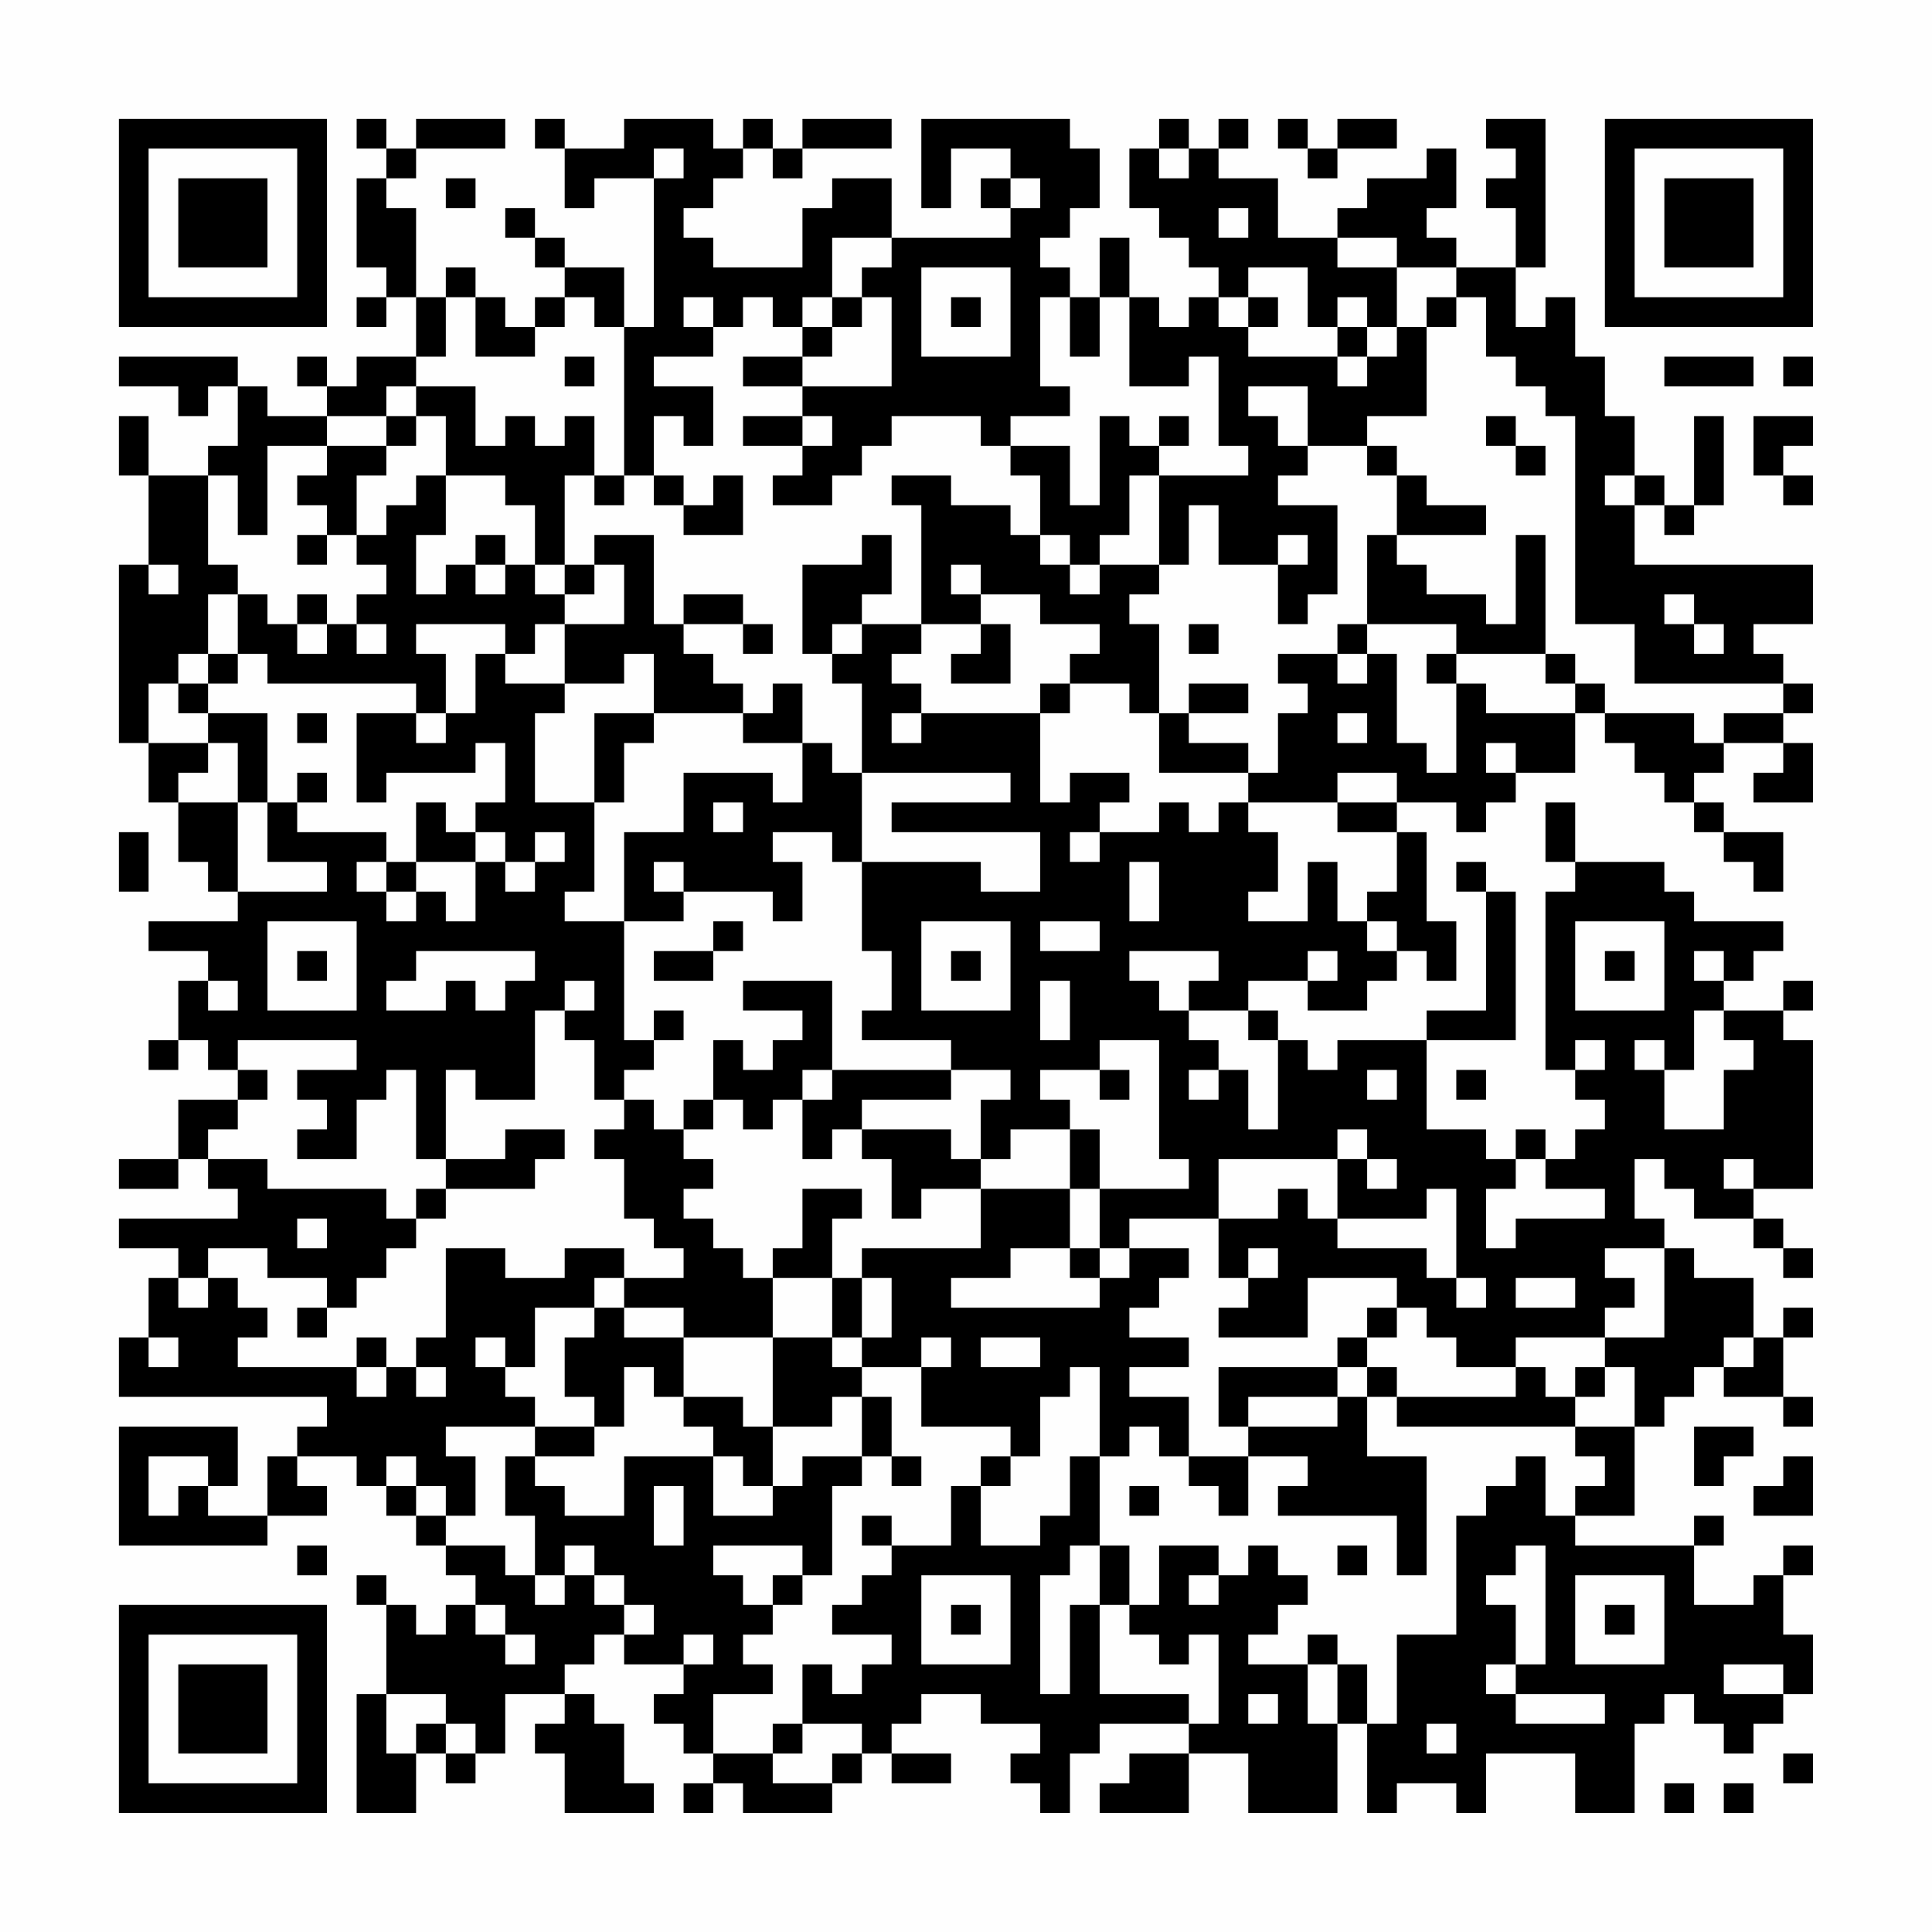 <?xml version="1.0" encoding="UTF-8"?>
<svg xmlns="http://www.w3.org/2000/svg" version="1.1" width="300" height="300" viewBox="0 0 300 300"><rect x="0" y="0" width="300" height="300" fill="#fefefe"/><g transform="scale(4.615)"><g transform="translate(4,4)"><path fill-rule="evenodd" d="M8 0L8 1L9 1L9 2L8 2L8 5L9 5L9 6L8 6L8 7L9 7L9 6L10 6L10 8L8 8L8 9L7 9L7 8L6 8L6 9L7 9L7 10L5 10L5 9L4 9L4 8L0 8L0 9L2 9L2 10L3 10L3 9L4 9L4 11L3 11L3 12L1 12L1 10L0 10L0 12L1 12L1 15L0 15L0 21L1 21L1 23L2 23L2 25L3 25L3 26L4 26L4 27L1 27L1 28L3 28L3 29L2 29L2 31L1 31L1 32L2 32L2 31L3 31L3 32L4 32L4 33L2 33L2 35L0 35L0 36L2 36L2 35L3 35L3 36L4 36L4 37L0 37L0 38L2 38L2 39L1 39L1 41L0 41L0 43L7 43L7 44L6 44L6 45L5 45L5 47L3 47L3 46L4 46L4 44L0 44L0 48L5 48L5 47L7 47L7 46L6 46L6 45L8 45L8 46L9 46L9 47L10 47L10 48L11 48L11 49L12 49L12 50L11 50L11 51L10 51L10 50L9 50L9 49L8 49L8 50L9 50L9 53L8 53L8 57L10 57L10 55L11 55L11 56L12 56L12 55L13 55L13 53L15 53L15 54L14 54L14 55L15 55L15 57L18 57L18 56L17 56L17 54L16 54L16 53L15 53L15 52L16 52L16 51L17 51L17 52L19 52L19 53L18 53L18 54L19 54L19 55L20 55L20 56L19 56L19 57L20 57L20 56L21 56L21 57L24 57L24 56L25 56L25 55L26 55L26 56L28 56L28 55L26 55L26 54L27 54L27 53L29 53L29 54L31 54L31 55L30 55L30 56L31 56L31 57L32 57L32 55L33 55L33 54L36 54L36 55L34 55L34 56L33 56L33 57L36 57L36 55L38 55L38 57L41 57L41 54L42 54L42 57L43 57L43 56L45 56L45 57L46 57L46 55L49 55L49 57L51 57L51 54L52 54L52 53L53 53L53 54L54 54L54 55L55 55L55 54L56 54L56 53L57 53L57 51L56 51L56 49L57 49L57 48L56 48L56 49L55 49L55 50L53 50L53 48L54 48L54 47L53 47L53 48L49 48L49 47L51 47L51 44L52 44L52 43L53 43L53 42L54 42L54 43L56 43L56 44L57 44L57 43L56 43L56 41L57 41L57 40L56 40L56 41L55 41L55 39L53 39L53 38L52 38L52 37L51 37L51 35L52 35L52 36L53 36L53 37L55 37L55 38L56 38L56 39L57 39L57 38L56 38L56 37L55 37L55 36L57 36L57 31L56 31L56 30L57 30L57 29L56 29L56 30L54 30L54 29L55 29L55 28L56 28L56 27L53 27L53 26L52 26L52 25L49 25L49 23L48 23L48 25L49 25L49 26L48 26L48 32L49 32L49 33L50 33L50 34L49 34L49 35L48 35L48 34L47 34L47 35L46 35L46 34L44 34L44 31L47 31L47 26L46 26L46 25L45 25L45 26L46 26L46 30L44 30L44 31L41 31L41 32L40 32L40 31L39 31L39 30L38 30L38 29L40 29L40 30L42 30L42 29L43 29L43 28L44 28L44 29L45 29L45 27L44 27L44 24L43 24L43 23L45 23L45 24L46 24L46 23L47 23L47 22L49 22L49 20L50 20L50 21L51 21L51 22L52 22L52 23L53 23L53 24L54 24L54 25L55 25L55 26L56 26L56 24L54 24L54 23L53 23L53 22L54 22L54 21L56 21L56 22L55 22L55 23L57 23L57 21L56 21L56 20L57 20L57 19L56 19L56 18L55 18L55 17L57 17L57 15L51 15L51 13L52 13L52 14L53 14L53 13L54 13L54 10L53 10L53 13L52 13L52 12L51 12L51 10L50 10L50 8L49 8L49 6L48 6L48 7L47 7L47 5L48 5L48 0L46 0L46 1L47 1L47 2L46 2L46 3L47 3L47 5L45 5L45 4L44 4L44 3L45 3L45 1L44 1L44 2L42 2L42 3L41 3L41 4L39 4L39 2L37 2L37 1L38 1L38 0L37 0L37 1L36 1L36 0L35 0L35 1L34 1L34 3L35 3L35 4L36 4L36 5L37 5L37 6L36 6L36 7L35 7L35 6L34 6L34 4L33 4L33 6L32 6L32 5L31 5L31 4L32 4L32 3L33 3L33 1L32 1L32 0L27 0L27 3L28 3L28 1L30 1L30 2L29 2L29 3L30 3L30 4L26 4L26 2L24 2L24 3L23 3L23 5L20 5L20 4L19 4L19 3L20 3L20 2L21 2L21 1L22 1L22 2L23 2L23 1L26 1L26 0L23 0L23 1L22 1L22 0L21 0L21 1L20 1L20 0L17 0L17 1L15 1L15 0L14 0L14 1L15 1L15 3L16 3L16 2L18 2L18 7L17 7L17 5L15 5L15 4L14 4L14 3L13 3L13 4L14 4L14 5L15 5L15 6L14 6L14 7L13 7L13 6L12 6L12 5L11 5L11 6L10 6L10 3L9 3L9 2L10 2L10 1L13 1L13 0L10 0L10 1L9 1L9 0ZM39 0L39 1L40 1L40 2L41 2L41 1L43 1L43 0L41 0L41 1L40 1L40 0ZM18 1L18 2L19 2L19 1ZM35 1L35 2L36 2L36 1ZM11 2L11 3L12 3L12 2ZM30 2L30 3L31 3L31 2ZM37 3L37 4L38 4L38 3ZM24 4L24 6L23 6L23 7L22 7L22 6L21 6L21 7L20 7L20 6L19 6L19 7L20 7L20 8L18 8L18 9L20 9L20 11L19 11L19 10L18 10L18 12L17 12L17 7L16 7L16 6L15 6L15 7L14 7L14 8L12 8L12 6L11 6L11 8L10 8L10 9L9 9L9 10L7 10L7 11L5 11L5 14L4 14L4 12L3 12L3 15L4 15L4 16L3 16L3 18L2 18L2 19L1 19L1 21L3 21L3 22L2 22L2 23L4 23L4 26L7 26L7 25L5 25L5 23L6 23L6 24L9 24L9 25L8 25L8 26L9 26L9 27L10 27L10 26L11 26L11 27L12 27L12 25L13 25L13 26L14 26L14 25L15 25L15 24L14 24L14 25L13 25L13 24L12 24L12 23L13 23L13 21L12 21L12 22L9 22L9 23L8 23L8 20L10 20L10 21L11 21L11 20L12 20L12 18L13 18L13 19L15 19L15 20L14 20L14 23L16 23L16 26L15 26L15 27L17 27L17 31L18 31L18 32L17 32L17 33L16 33L16 31L15 31L15 30L16 30L16 29L15 29L15 30L14 30L14 33L12 33L12 32L11 32L11 35L10 35L10 32L9 32L9 33L8 33L8 35L6 35L6 34L7 34L7 33L6 33L6 32L8 32L8 31L4 31L4 32L5 32L5 33L4 33L4 34L3 34L3 35L5 35L5 36L9 36L9 37L10 37L10 38L9 38L9 39L8 39L8 40L7 40L7 39L5 39L5 38L3 38L3 39L2 39L2 40L3 40L3 39L4 39L4 40L5 40L5 41L4 41L4 42L8 42L8 43L9 43L9 42L10 42L10 43L11 43L11 42L10 42L10 41L11 41L11 38L13 38L13 39L15 39L15 38L17 38L17 39L16 39L16 40L14 40L14 42L13 42L13 41L12 41L12 42L13 42L13 43L14 43L14 44L11 44L11 45L12 45L12 47L11 47L11 46L10 46L10 45L9 45L9 46L10 46L10 47L11 47L11 48L13 48L13 49L14 49L14 50L15 50L15 49L16 49L16 50L17 50L17 51L18 51L18 50L17 50L17 49L16 49L16 48L15 48L15 49L14 49L14 47L13 47L13 45L14 45L14 46L15 46L15 47L17 47L17 45L20 45L20 47L22 47L22 46L23 46L23 45L25 45L25 46L24 46L24 49L23 49L23 48L20 48L20 49L21 49L21 50L22 50L22 51L21 51L21 52L22 52L22 53L20 53L20 55L22 55L22 56L24 56L24 55L25 55L25 54L23 54L23 52L24 52L24 53L25 53L25 52L26 52L26 51L24 51L24 50L25 50L25 49L26 49L26 48L28 48L28 46L29 46L29 48L31 48L31 47L32 47L32 45L33 45L33 48L32 48L32 49L31 49L31 53L32 53L32 50L33 50L33 53L36 53L36 54L37 54L37 51L36 51L36 52L35 52L35 51L34 51L34 50L35 50L35 48L37 48L37 49L36 49L36 50L37 50L37 49L38 49L38 48L39 48L39 49L40 49L40 50L39 50L39 51L38 51L38 52L40 52L40 54L41 54L41 52L42 52L42 54L43 54L43 51L45 51L45 47L46 47L46 46L47 46L47 45L48 45L48 47L49 47L49 46L50 46L50 45L49 45L49 44L51 44L51 42L50 42L50 41L52 41L52 38L50 38L50 39L51 39L51 40L50 40L50 41L47 41L47 42L45 42L45 41L44 41L44 40L43 40L43 39L40 39L40 41L37 41L37 40L38 40L38 39L39 39L39 38L38 38L38 39L37 39L37 37L39 37L39 36L40 36L40 37L41 37L41 38L44 38L44 39L45 39L45 40L46 40L46 39L45 39L45 36L44 36L44 37L41 37L41 35L42 35L42 36L43 36L43 35L42 35L42 34L41 34L41 35L37 35L37 37L34 37L34 38L33 38L33 36L36 36L36 35L35 35L35 31L33 31L33 32L31 32L31 33L32 33L32 34L30 34L30 35L29 35L29 33L30 33L30 32L28 32L28 31L25 31L25 30L26 30L26 28L25 28L25 25L29 25L29 26L31 26L31 24L26 24L26 23L30 23L30 22L25 22L25 19L24 19L24 18L25 18L25 17L27 17L27 18L26 18L26 19L27 19L27 20L26 20L26 21L27 21L27 20L31 20L31 23L32 23L32 22L34 22L34 23L33 23L33 24L32 24L32 25L33 25L33 24L35 24L35 23L36 23L36 24L37 24L37 23L38 23L38 24L39 24L39 26L38 26L38 27L40 27L40 25L41 25L41 27L42 27L42 28L43 28L43 27L42 27L42 26L43 26L43 24L41 24L41 23L43 23L43 22L41 22L41 23L38 23L38 22L39 22L39 20L40 20L40 19L39 19L39 18L41 18L41 19L42 19L42 18L43 18L43 21L44 21L44 22L45 22L45 19L46 19L46 20L49 20L49 19L50 19L50 20L53 20L53 21L54 21L54 20L56 20L56 19L51 19L51 17L49 17L49 10L48 10L48 9L47 9L47 8L46 8L46 6L45 6L45 5L43 5L43 4L41 4L41 5L43 5L43 7L42 7L42 6L41 6L41 7L40 7L40 5L38 5L38 6L37 6L37 7L38 7L38 8L41 8L41 9L42 9L42 8L43 8L43 7L44 7L44 10L42 10L42 11L40 11L40 9L38 9L38 10L39 10L39 11L40 11L40 12L39 12L39 13L41 13L41 16L40 16L40 17L39 17L39 15L40 15L40 14L39 14L39 15L37 15L37 13L36 13L36 15L35 15L35 12L38 12L38 11L37 11L37 8L36 8L36 9L34 9L34 6L33 6L33 8L32 8L32 6L31 6L31 9L32 9L32 10L30 10L30 11L29 11L29 10L26 10L26 11L25 11L25 12L24 12L24 13L22 13L22 12L23 12L23 11L24 11L24 10L23 10L23 9L26 9L26 6L25 6L25 5L26 5L26 4ZM27 5L27 8L30 8L30 5ZM24 6L24 7L23 7L23 8L21 8L21 9L23 9L23 8L24 8L24 7L25 7L25 6ZM28 6L28 7L29 7L29 6ZM38 6L38 7L39 7L39 6ZM44 6L44 7L45 7L45 6ZM41 7L41 8L42 8L42 7ZM15 8L15 9L16 9L16 8ZM52 8L52 9L55 9L55 8ZM56 8L56 9L57 9L57 8ZM10 9L10 10L9 10L9 11L7 11L7 12L6 12L6 13L7 13L7 14L6 14L6 15L7 15L7 14L8 14L8 15L9 15L9 16L8 16L8 17L7 17L7 16L6 16L6 17L5 17L5 16L4 16L4 18L3 18L3 19L2 19L2 20L3 20L3 21L4 21L4 23L5 23L5 20L3 20L3 19L4 19L4 18L5 18L5 19L10 19L10 20L11 20L11 18L10 18L10 17L13 17L13 18L14 18L14 17L15 17L15 19L17 19L17 18L18 18L18 20L16 20L16 23L17 23L17 21L18 21L18 20L21 20L21 21L23 21L23 23L22 23L22 22L19 22L19 24L17 24L17 27L19 27L19 26L22 26L22 27L23 27L23 25L22 25L22 24L24 24L24 25L25 25L25 22L24 22L24 21L23 21L23 19L22 19L22 20L21 20L21 19L20 19L20 18L19 18L19 17L21 17L21 18L22 18L22 17L21 17L21 16L19 16L19 17L18 17L18 14L16 14L16 15L15 15L15 12L16 12L16 13L17 13L17 12L16 12L16 10L15 10L15 11L14 11L14 10L13 10L13 11L12 11L12 9ZM10 10L10 11L9 11L9 12L8 12L8 14L9 14L9 13L10 13L10 12L11 12L11 14L10 14L10 16L11 16L11 15L12 15L12 16L13 16L13 15L14 15L14 16L15 16L15 17L17 17L17 15L16 15L16 16L15 16L15 15L14 15L14 13L13 13L13 12L11 12L11 10ZM21 10L21 11L23 11L23 10ZM33 10L33 13L32 13L32 11L30 11L30 12L31 12L31 14L30 14L30 13L28 13L28 12L26 12L26 13L27 13L27 17L29 17L29 18L28 18L28 19L30 19L30 17L29 17L29 16L31 16L31 17L33 17L33 18L32 18L32 19L31 19L31 20L32 20L32 19L34 19L34 20L35 20L35 22L38 22L38 21L36 21L36 20L38 20L38 19L36 19L36 20L35 20L35 17L34 17L34 16L35 16L35 15L33 15L33 14L34 14L34 12L35 12L35 11L36 11L36 10L35 10L35 11L34 11L34 10ZM46 10L46 11L47 11L47 12L48 12L48 11L47 11L47 10ZM55 10L55 12L56 12L56 13L57 13L57 12L56 12L56 11L57 11L57 10ZM42 11L42 12L43 12L43 14L42 14L42 17L41 17L41 18L42 18L42 17L45 17L45 18L44 18L44 19L45 19L45 18L48 18L48 19L49 19L49 18L48 18L48 14L47 14L47 17L46 17L46 16L44 16L44 15L43 15L43 14L46 14L46 13L44 13L44 12L43 12L43 11ZM18 12L18 13L19 13L19 14L21 14L21 12L20 12L20 13L19 13L19 12ZM50 12L50 13L51 13L51 12ZM12 14L12 15L13 15L13 14ZM25 14L25 15L23 15L23 18L24 18L24 17L25 17L25 16L26 16L26 14ZM31 14L31 15L32 15L32 16L33 16L33 15L32 15L32 14ZM1 15L1 16L2 16L2 15ZM28 15L28 16L29 16L29 15ZM52 16L52 17L53 17L53 18L54 18L54 17L53 17L53 16ZM6 17L6 18L7 18L7 17ZM8 17L8 18L9 18L9 17ZM36 17L36 18L37 18L37 17ZM6 20L6 21L7 21L7 20ZM41 20L41 21L42 21L42 20ZM46 21L46 22L47 22L47 21ZM6 22L6 23L7 23L7 22ZM10 23L10 25L9 25L9 26L10 26L10 25L12 25L12 24L11 24L11 23ZM20 23L20 24L21 24L21 23ZM0 24L0 26L1 26L1 24ZM18 25L18 26L19 26L19 25ZM34 25L34 27L35 27L35 25ZM5 27L5 30L8 30L8 27ZM20 27L20 28L18 28L18 29L20 29L20 28L21 28L21 27ZM27 27L27 30L30 30L30 27ZM31 27L31 28L33 28L33 27ZM49 27L49 30L52 30L52 27ZM6 28L6 29L7 29L7 28ZM10 28L10 29L9 29L9 30L11 30L11 29L12 29L12 30L13 30L13 29L14 29L14 28ZM28 28L28 29L29 29L29 28ZM34 28L34 29L35 29L35 30L36 30L36 31L37 31L37 32L36 32L36 33L37 33L37 32L38 32L38 34L39 34L39 31L38 31L38 30L36 30L36 29L37 29L37 28ZM40 28L40 29L41 29L41 28ZM50 28L50 29L51 29L51 28ZM53 28L53 29L54 29L54 28ZM3 29L3 30L4 30L4 29ZM21 29L21 30L23 30L23 31L22 31L22 32L21 32L21 31L20 31L20 33L19 33L19 34L18 34L18 33L17 33L17 34L16 34L16 35L17 35L17 37L18 37L18 38L19 38L19 39L17 39L17 40L16 40L16 41L15 41L15 43L16 43L16 44L14 44L14 45L16 45L16 44L17 44L17 42L18 42L18 43L19 43L19 44L20 44L20 45L21 45L21 46L22 46L22 44L24 44L24 43L25 43L25 45L26 45L26 46L27 46L27 45L26 45L26 43L25 43L25 42L27 42L27 44L30 44L30 45L29 45L29 46L30 46L30 45L31 45L31 43L32 43L32 42L33 42L33 45L34 45L34 44L35 44L35 45L36 45L36 46L37 46L37 47L38 47L38 45L40 45L40 46L39 46L39 47L43 47L43 49L44 49L44 45L42 45L42 43L43 43L43 44L49 44L49 43L50 43L50 42L49 42L49 43L48 43L48 42L47 42L47 43L43 43L43 42L42 42L42 41L43 41L43 40L42 40L42 41L41 41L41 42L37 42L37 44L38 44L38 45L36 45L36 43L34 43L34 42L36 42L36 41L34 41L34 40L35 40L35 39L36 39L36 38L34 38L34 39L33 39L33 38L32 38L32 36L33 36L33 34L32 34L32 36L29 36L29 35L28 35L28 34L25 34L25 33L28 33L28 32L24 32L24 29ZM31 29L31 31L32 31L32 29ZM18 30L18 31L19 31L19 30ZM53 30L53 32L52 32L52 31L51 31L51 32L52 32L52 34L54 34L54 32L55 32L55 31L54 31L54 30ZM49 31L49 32L50 32L50 31ZM23 32L23 33L22 33L22 34L21 34L21 33L20 33L20 34L19 34L19 35L20 35L20 36L19 36L19 37L20 37L20 38L21 38L21 39L22 39L22 41L19 41L19 40L17 40L17 41L19 41L19 43L21 43L21 44L22 44L22 41L24 41L24 42L25 42L25 41L26 41L26 39L25 39L25 38L29 38L29 36L27 36L27 37L26 37L26 35L25 35L25 34L24 34L24 35L23 35L23 33L24 33L24 32ZM33 32L33 33L34 33L34 32ZM42 32L42 33L43 33L43 32ZM45 32L45 33L46 33L46 32ZM13 34L13 35L11 35L11 36L10 36L10 37L11 37L11 36L14 36L14 35L15 35L15 34ZM47 35L47 36L46 36L46 38L47 38L47 37L50 37L50 36L48 36L48 35ZM54 35L54 36L55 36L55 35ZM23 36L23 38L22 38L22 39L24 39L24 41L25 41L25 39L24 39L24 37L25 37L25 36ZM6 37L6 38L7 38L7 37ZM30 38L30 39L28 39L28 40L33 40L33 39L32 39L32 38ZM47 39L47 40L49 40L49 39ZM6 40L6 41L7 41L7 40ZM1 41L1 42L2 42L2 41ZM8 41L8 42L9 42L9 41ZM27 41L27 42L28 42L28 41ZM29 41L29 42L31 42L31 41ZM54 41L54 42L55 42L55 41ZM41 42L41 43L38 43L38 44L41 44L41 43L42 43L42 42ZM53 44L53 46L54 46L54 45L55 45L55 44ZM1 45L1 47L2 47L2 46L3 46L3 45ZM56 45L56 46L55 46L55 47L57 47L57 45ZM18 46L18 48L19 48L19 46ZM34 46L34 47L35 47L35 46ZM25 47L25 48L26 48L26 47ZM6 48L6 49L7 49L7 48ZM33 48L33 50L34 50L34 48ZM41 48L41 49L42 49L42 48ZM47 48L47 49L46 49L46 50L47 50L47 52L46 52L46 53L47 53L47 54L50 54L50 53L47 53L47 52L48 52L48 48ZM22 49L22 50L23 50L23 49ZM27 49L27 52L30 52L30 49ZM49 49L49 52L52 52L52 49ZM12 50L12 51L13 51L13 52L14 52L14 51L13 51L13 50ZM28 50L28 51L29 51L29 50ZM50 50L50 51L51 51L51 50ZM19 51L19 52L20 52L20 51ZM40 51L40 52L41 52L41 51ZM54 52L54 53L56 53L56 52ZM9 53L9 55L10 55L10 54L11 54L11 55L12 55L12 54L11 54L11 53ZM38 53L38 54L39 54L39 53ZM22 54L22 55L23 55L23 54ZM44 54L44 55L45 55L45 54ZM56 55L56 56L57 56L57 55ZM52 56L52 57L53 57L53 56ZM54 56L54 57L55 57L55 56ZM0 0L0 7L7 7L7 0ZM1 1L1 6L6 6L6 1ZM2 2L2 5L5 5L5 2ZM50 0L50 7L57 7L57 0ZM51 1L51 6L56 6L56 1ZM52 2L52 5L55 5L55 2ZM0 50L0 57L7 57L7 50ZM1 51L1 56L6 56L6 51ZM2 52L2 55L5 55L5 52Z" fill="#000000"/></g></g></svg>
